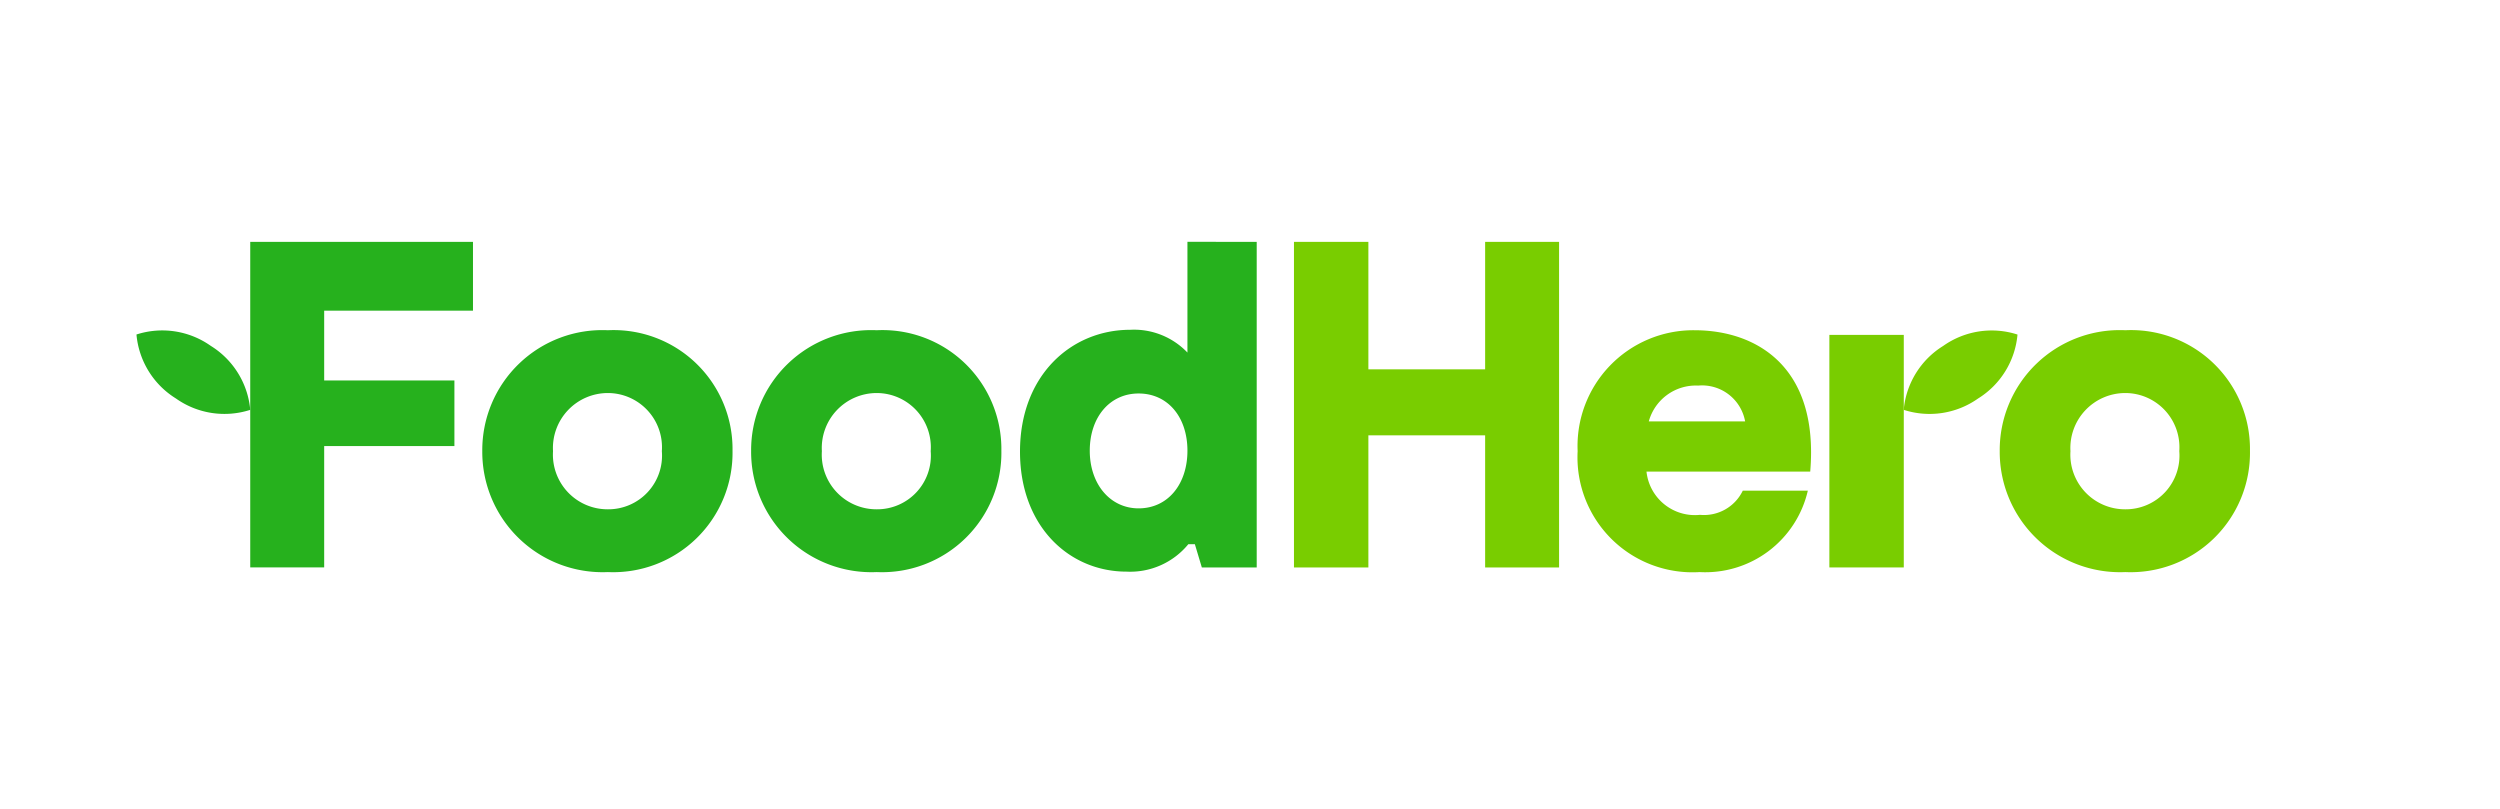 <svg xmlns="http://www.w3.org/2000/svg" xmlns:xlink="http://www.w3.org/1999/xlink" viewBox="0 0 148.968 48.223">
  <defs>
    <style>
      .cls-1 {
        fill: none;
      }

      .cls-2 {
        fill: #26b11d;
      }

      .cls-3 {
        clip-path: url(#clip-path);
      }

      .cls-4 {
        fill: #79cd00;
      }
    </style>
    <clipPath id="clip-path">
      <path id="Tracé_11" data-name="Tracé 11" class="cls-1" d="M0-184.657H148.968v48.223H0Z" transform="translate(0 184.657)"/>
    </clipPath>
  </defs>
  <g id="Mobile-logo-FH" transform="translate(0 184.657)">
    <g id="Groupe_1" data-name="Groupe 1" transform="translate(14.911 -170.246)">
      <path id="Tracé_1" data-name="Tracé 1" class="cls-2" d="M-12.467-11.605v4.157h7.76V-3.54h-7.76V3.693h-4.406v-19.4H-3.6v4.1Z" transform="translate(16.873 15.707)"/>
    </g>
    <g id="Groupe_10" data-name="Groupe 10" class="cls-3" transform="translate(0 -184.657)">
      <g id="Groupe_2" data-name="Groupe 2" transform="translate(28.74 19.678)">
        <path id="Tracé_2" data-name="Tracé 2" class="cls-2" d="M-30.267-20.386a3.23,3.23,0,0,0-3.215-3.464,3.273,3.273,0,0,0-3.27,3.464,3.257,3.257,0,0,0,3.27,3.464,3.2,3.2,0,0,0,3.215-3.464m-10.7,0a7.152,7.152,0,0,1,7.483-7.206,7.084,7.084,0,0,1,7.428,7.178,7.113,7.113,0,0,1-7.428,7.233,7.169,7.169,0,0,1-7.483-7.206" transform="translate(40.965 27.592)"/>
      </g>
      <g id="Groupe_3" data-name="Groupe 3" transform="translate(44.76 19.678)">
        <path id="Tracé_3" data-name="Tracé 3" class="cls-2" d="M-30.266-20.386a3.23,3.23,0,0,0-3.215-3.464,3.273,3.273,0,0,0-3.27,3.464,3.257,3.257,0,0,0,3.27,3.464,3.2,3.2,0,0,0,3.215-3.464m-10.7,0a7.152,7.152,0,0,1,7.483-7.206,7.084,7.084,0,0,1,7.428,7.178,7.113,7.113,0,0,1-7.428,7.233,7.169,7.169,0,0,1-7.483-7.206" transform="translate(40.964 27.592)"/>
      </g>
      <g id="Groupe_4" data-name="Groupe 4" transform="translate(60.779 14.412)">
        <path id="Tracé_4" data-name="Tracé 4" class="cls-2" d="M-28.228-35.206c0-2-1.164-3.409-2.91-3.409-1.718,0-2.91,1.414-2.91,3.409s1.219,3.436,2.91,3.436c1.746,0,2.91-1.441,2.91-3.436M-24.1-47.65v19.4h-3.27l-.416-1.386h-.388A4.478,4.478,0,0,1-31.858-28c-3.409,0-6.347-2.688-6.347-7.15,0-4.545,3.049-7.261,6.568-7.261a4.392,4.392,0,0,1,3.409,1.358v-6.6Z" transform="translate(38.205 47.65)"/>
      </g>
      <g id="Groupe_5" data-name="Groupe 5" transform="translate(77.104 14.412)">
        <path id="Tracé_5" data-name="Tracé 5" class="cls-4" d="M-44.694,0V19.4H-49.1V11.529h-6.957V19.4h-4.434V0h4.434V7.594H-49.1V0Z" transform="translate(60.491)"/>
      </g>
      <g id="Groupe_6" data-name="Groupe 6" transform="translate(94.01 19.678)">
        <path id="Tracé_6" data-name="Tracé 6" class="cls-4" d="M-12-15.368H-6.26a2.608,2.608,0,0,0-2.8-2.134A2.907,2.907,0,0,0-12-15.368m9.476,4.129a6.269,6.269,0,0,1-6.455,4.85,6.852,6.852,0,0,1-7.261-7.206A6.9,6.9,0,0,1-9.281-20.8c3.714,0,7.428,2.189,6.9,8.425h-9.756A2.9,2.9,0,0,0-8.948-9.8,2.565,2.565,0,0,0-6.4-11.239Z" transform="translate(16.237 20.8)"/>
      </g>
      <g id="Groupe_7" data-name="Groupe 7" transform="translate(119.16 19.678)">
        <path id="Tracé_7" data-name="Tracé 7" class="cls-4" d="M-30.266-20.386a3.23,3.23,0,0,0-3.215-3.464,3.273,3.273,0,0,0-3.27,3.464,3.257,3.257,0,0,0,3.27,3.464,3.2,3.2,0,0,0,3.215-3.464m-10.7,0a7.152,7.152,0,0,1,7.483-7.206,7.084,7.084,0,0,1,7.428,7.178,7.113,7.113,0,0,1-7.428,7.233,7.169,7.169,0,0,1-7.483-7.206" transform="translate(40.964 27.592)"/>
      </g>
      <path id="Tracé_8" data-name="Tracé 8" class="cls-4" d="M417.4-108.247h4.434v13.857H417.4Z" transform="translate(-308.393 128.202)"/>
      <g id="Groupe_8" data-name="Groupe 8" transform="translate(8.132 19.677)">
        <path id="Tracé_9" data-name="Tracé 9" class="cls-2" d="M-19.178-13.425a5,5,0,0,1-4.428-.678,5,5,0,0,1-2.351-3.812,5,5,0,0,1,4.428.678,5,5,0,0,1,2.351,3.813" transform="translate(25.957 18.17)"/>
      </g>
      <g id="Groupe_9" data-name="Groupe 9" transform="translate(113.438 19.677)">
        <path id="Tracé_10" data-name="Tracé 10" class="cls-4" d="M0-13.425A5,5,0,0,0,4.428-14.1a5,5,0,0,0,2.351-3.812,5,5,0,0,0-4.428.678A5,5,0,0,0,0-13.425" transform="translate(0 18.17)"/>
      </g>
    </g>
  </g>
</svg>
